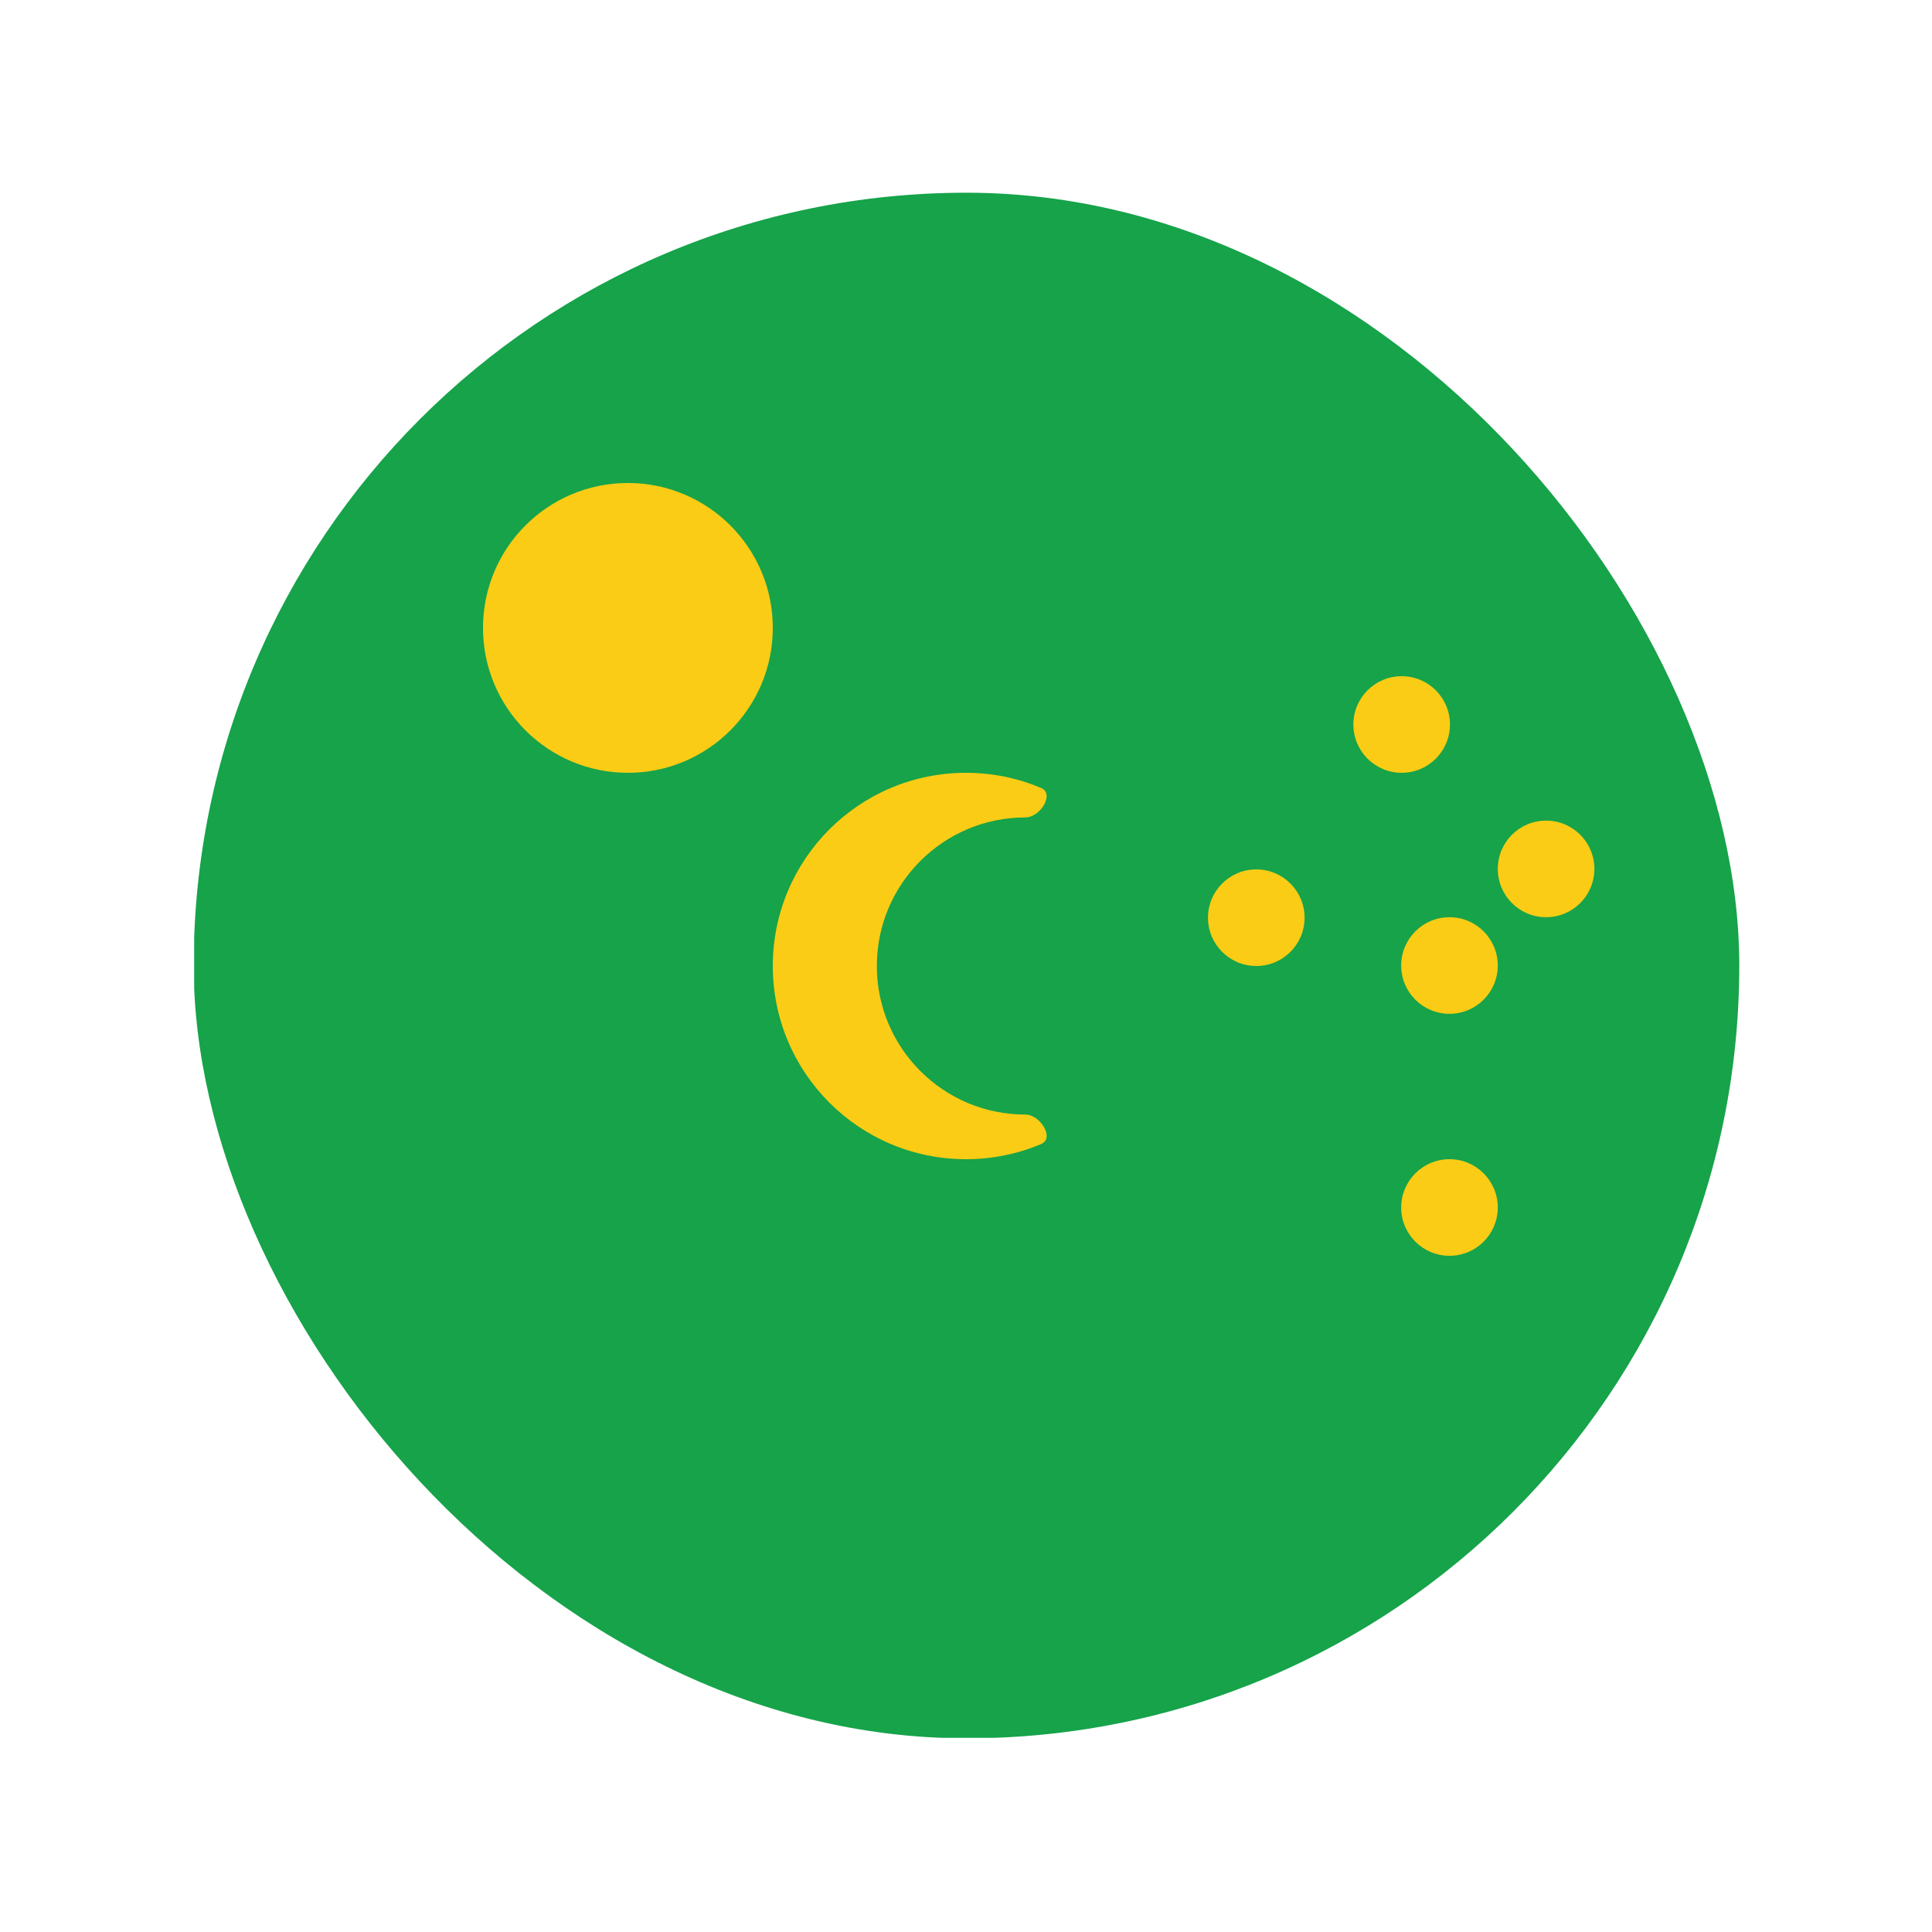 <svg width="20" height="20" viewBox="0 0 20 20" fill="none" xmlns="http://www.w3.org/2000/svg">
<g clip-path="url(#clip0_1_15000)">
<rect x="18.01" y="17.99" width="16" height="16" transform="rotate(180 18.01 17.99)" fill="#16A34A"/>
<ellipse cx="15.005" cy="9.995" rx="0.5" ry="0.5" transform="rotate(90 15.005 9.995)" fill="#FACC15"/>
<ellipse cx="14.51" cy="7.5" rx="0.5" ry="0.5" transform="rotate(90 14.51 7.5)" fill="#FACC15"/>
<ellipse cx="16.005" cy="8.995" rx="0.5" ry="0.5" transform="rotate(90 16.005 8.995)" fill="#FACC15"/>
<ellipse cx="13.005" cy="9.5" rx="0.5" ry="0.5" transform="rotate(90 13.005 9.5)" fill="#FACC15"/>
<ellipse cx="15.005" cy="12.5" rx="0.5" ry="0.5" transform="rotate(90 15.005 12.5)" fill="#FACC15"/>
<circle cx="6.5" cy="6.5" r="1.5" fill="#FACC15"/>
<path fill-rule="evenodd" clip-rule="evenodd" d="M9.077 10C9.077 10.85 9.766 11.538 10.615 11.538C10.769 11.538 10.92 11.783 10.778 11.843C10.539 11.944 10.276 12 10 12C8.895 12 8 11.105 8 10C8 8.895 8.895 8 10 8C10.276 8 10.539 8.056 10.778 8.157C10.92 8.217 10.769 8.462 10.615 8.462C9.766 8.462 9.077 9.15 9.077 10Z" fill="#FACC15"/>
</g>
<defs>
<clipPath id="clip0_1_15000">
<rect x="2.005" y="1.995" width="16" height="16" rx="8" fill="white"/>
</clipPath>
</defs>
</svg>
